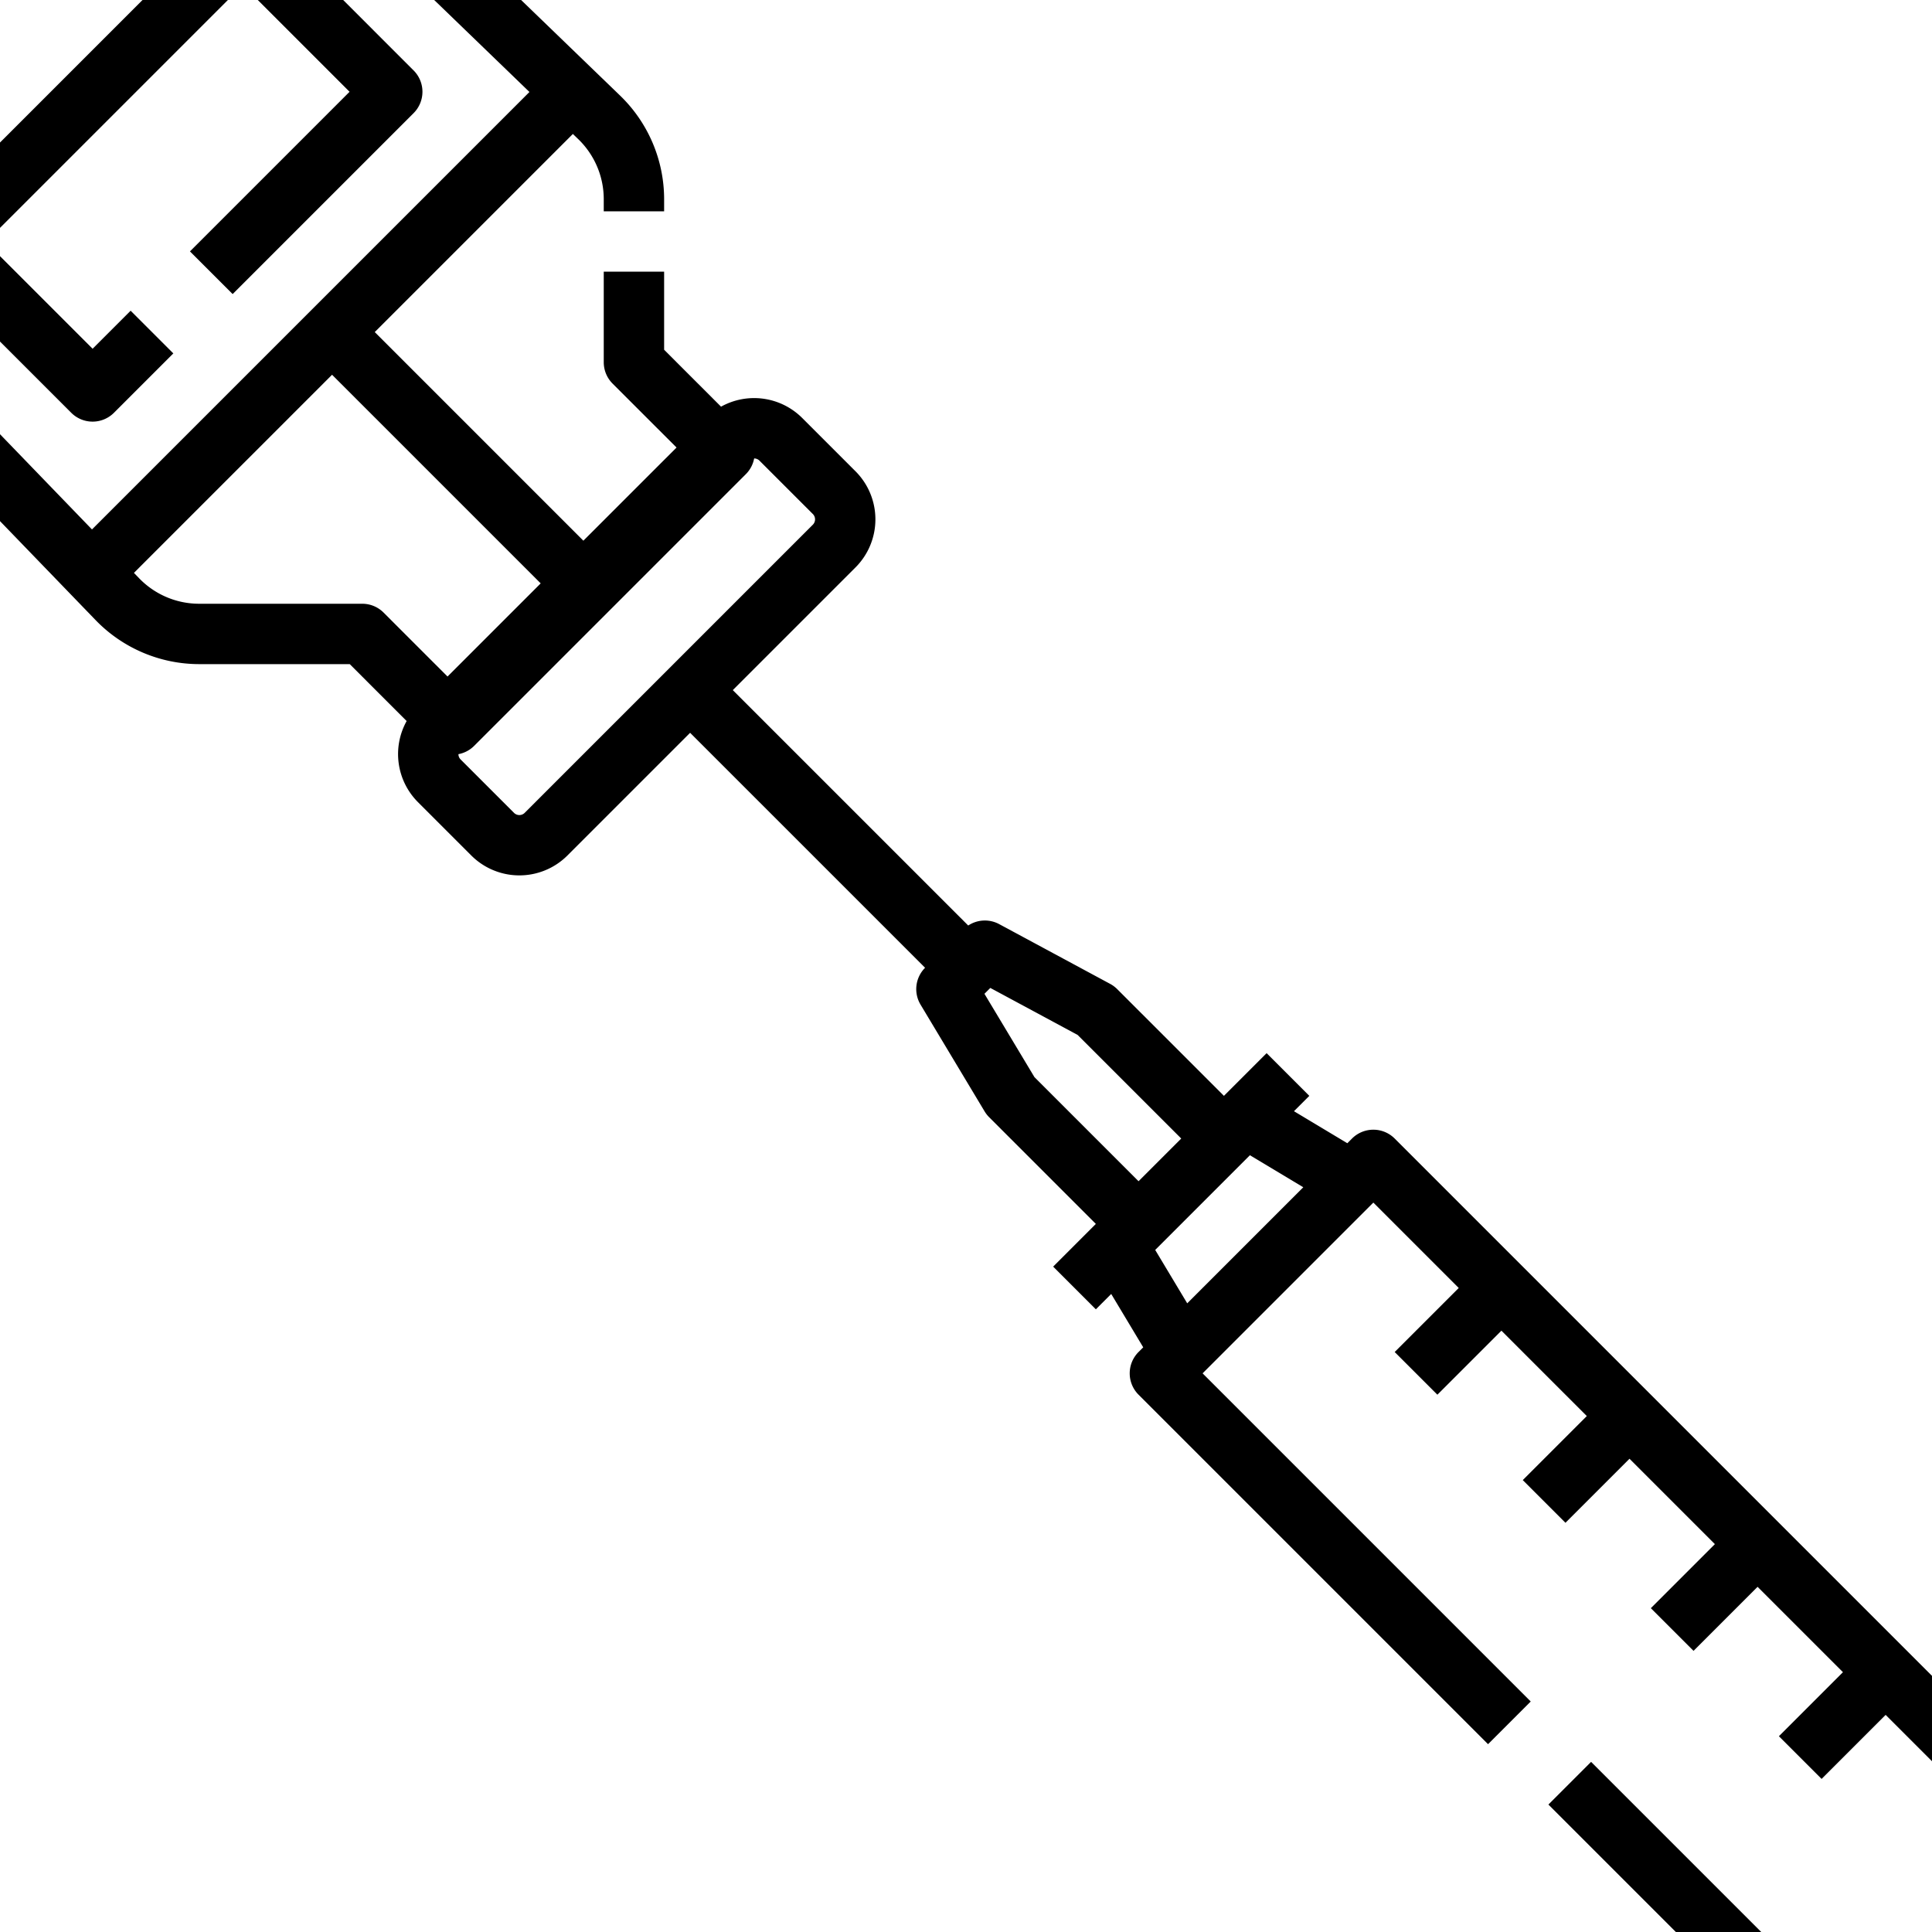 <?xml version="1.0" encoding="UTF-8" standalone="no"?> <svg id="Line" xmlns="http://www.w3.org/2000/svg" width="512" height="512" viewBox="0 0 512 512">
  <title>vaccine- drug- syringe- medicine- injection</title>
  <path d="M109.61,18.666,90.945,0H68.317L92.64,24.323l-42.3,42.3L61.657,77.933,109.61,29.979A8,8,0,0,0,109.61,18.666Z"/>
  <g>
    <polygon points="0 60.394 60.394 0 37.766 0 0 37.766 0 60.394"/>
    <path d="M24.54,92.422,0,67.882V90.51l18.883,18.883a8,8,0,0,0,11.314,0L45.934,93.657,34.619,82.343Z"/>
  </g>
  <path d="M512,444.118,369.608,301.726a8,8,0,0,0-11.314,0l-1.24,1.24-14.141-8.485,4.068-4.069L335.667,279.1,324.39,290.375l-.037.036-28.284-28.283a7.963,7.963,0,0,0-1.864-1.387L264.789,244.9a8,8,0,0,0-8.2.37L194.2,182.888l32.528-32.528a18.022,18.022,0,0,0,0-25.455l-14.143-14.142a18.033,18.033,0,0,0-21.5-2.992L176,92.687V72H160V96a8,8,0,0,0,2.343,5.657L179.29,118.6,154.6,143.289,99.314,88l52.505-52.5,1.464,1.414A22.11,22.11,0,0,1,160,52.733V56h16V52.733A38.192,38.192,0,0,0,164.4,25.4L138.1,0H115.068l25.24,24.378L24.377,140.309,0,115.069V138.1l25.4,26.3A38.2,38.2,0,0,0,52.733,176H92.687l15.079,15.08a18.024,18.024,0,0,0,3,21.5l14.143,14.144a18.022,18.022,0,0,0,25.455,0L182.887,194.2l62.27,62.269a8,8,0,0,0-1.2,9.773l16.971,28.284a8.05,8.05,0,0,0,1.2,1.541l28.284,28.284L279.1,335.667l11.314,11.313,4.068-4.068,8.486,14.143-1.24,1.239a8,8,0,0,0,0,11.314l92.617,92.617,11.314-11.313L318.7,363.951,363.951,318.7l22.628,22.628-16.972,16.97,11.315,11.314,16.971-16.97,22.627,22.627-16.971,16.971,11.314,11.313,16.97-16.97,22.627,22.627-16.97,16.971,11.315,11.313,16.969-16.97L488.4,443.147l-16.97,16.971,11.314,11.313,16.971-16.97L512,466.745ZM101.657,162.343A8,8,0,0,0,96,160H52.733a22.117,22.117,0,0,1-15.825-6.716l-1.414-1.464L88,99.314,143.289,154.6,118.6,179.289Zm37.39,53.071a2,2,0,0,1-2.828,0l-14.144-14.144a1.965,1.965,0,0,1-.585-1.411,7.962,7.962,0,0,0,4.167-2.2l72-72a7.96,7.96,0,0,0,2.2-4.165,1.986,1.986,0,0,1,1.411.584l14.143,14.142a2,2,0,0,1,0,2.829Zm162.679,97.625-27.587-27.587-13.251-22.084,1.556-1.557,23.142,12.461,27.454,27.453-5.658,5.658Zm12.9,32.353-8.485-14.142,5.9-5.9,19.2-19.2,14.142,8.485Z"/>
  <polygon points="466.746 512 421.657 466.912 410.343 478.225 444.118 512 466.746 512"/>
</svg>
